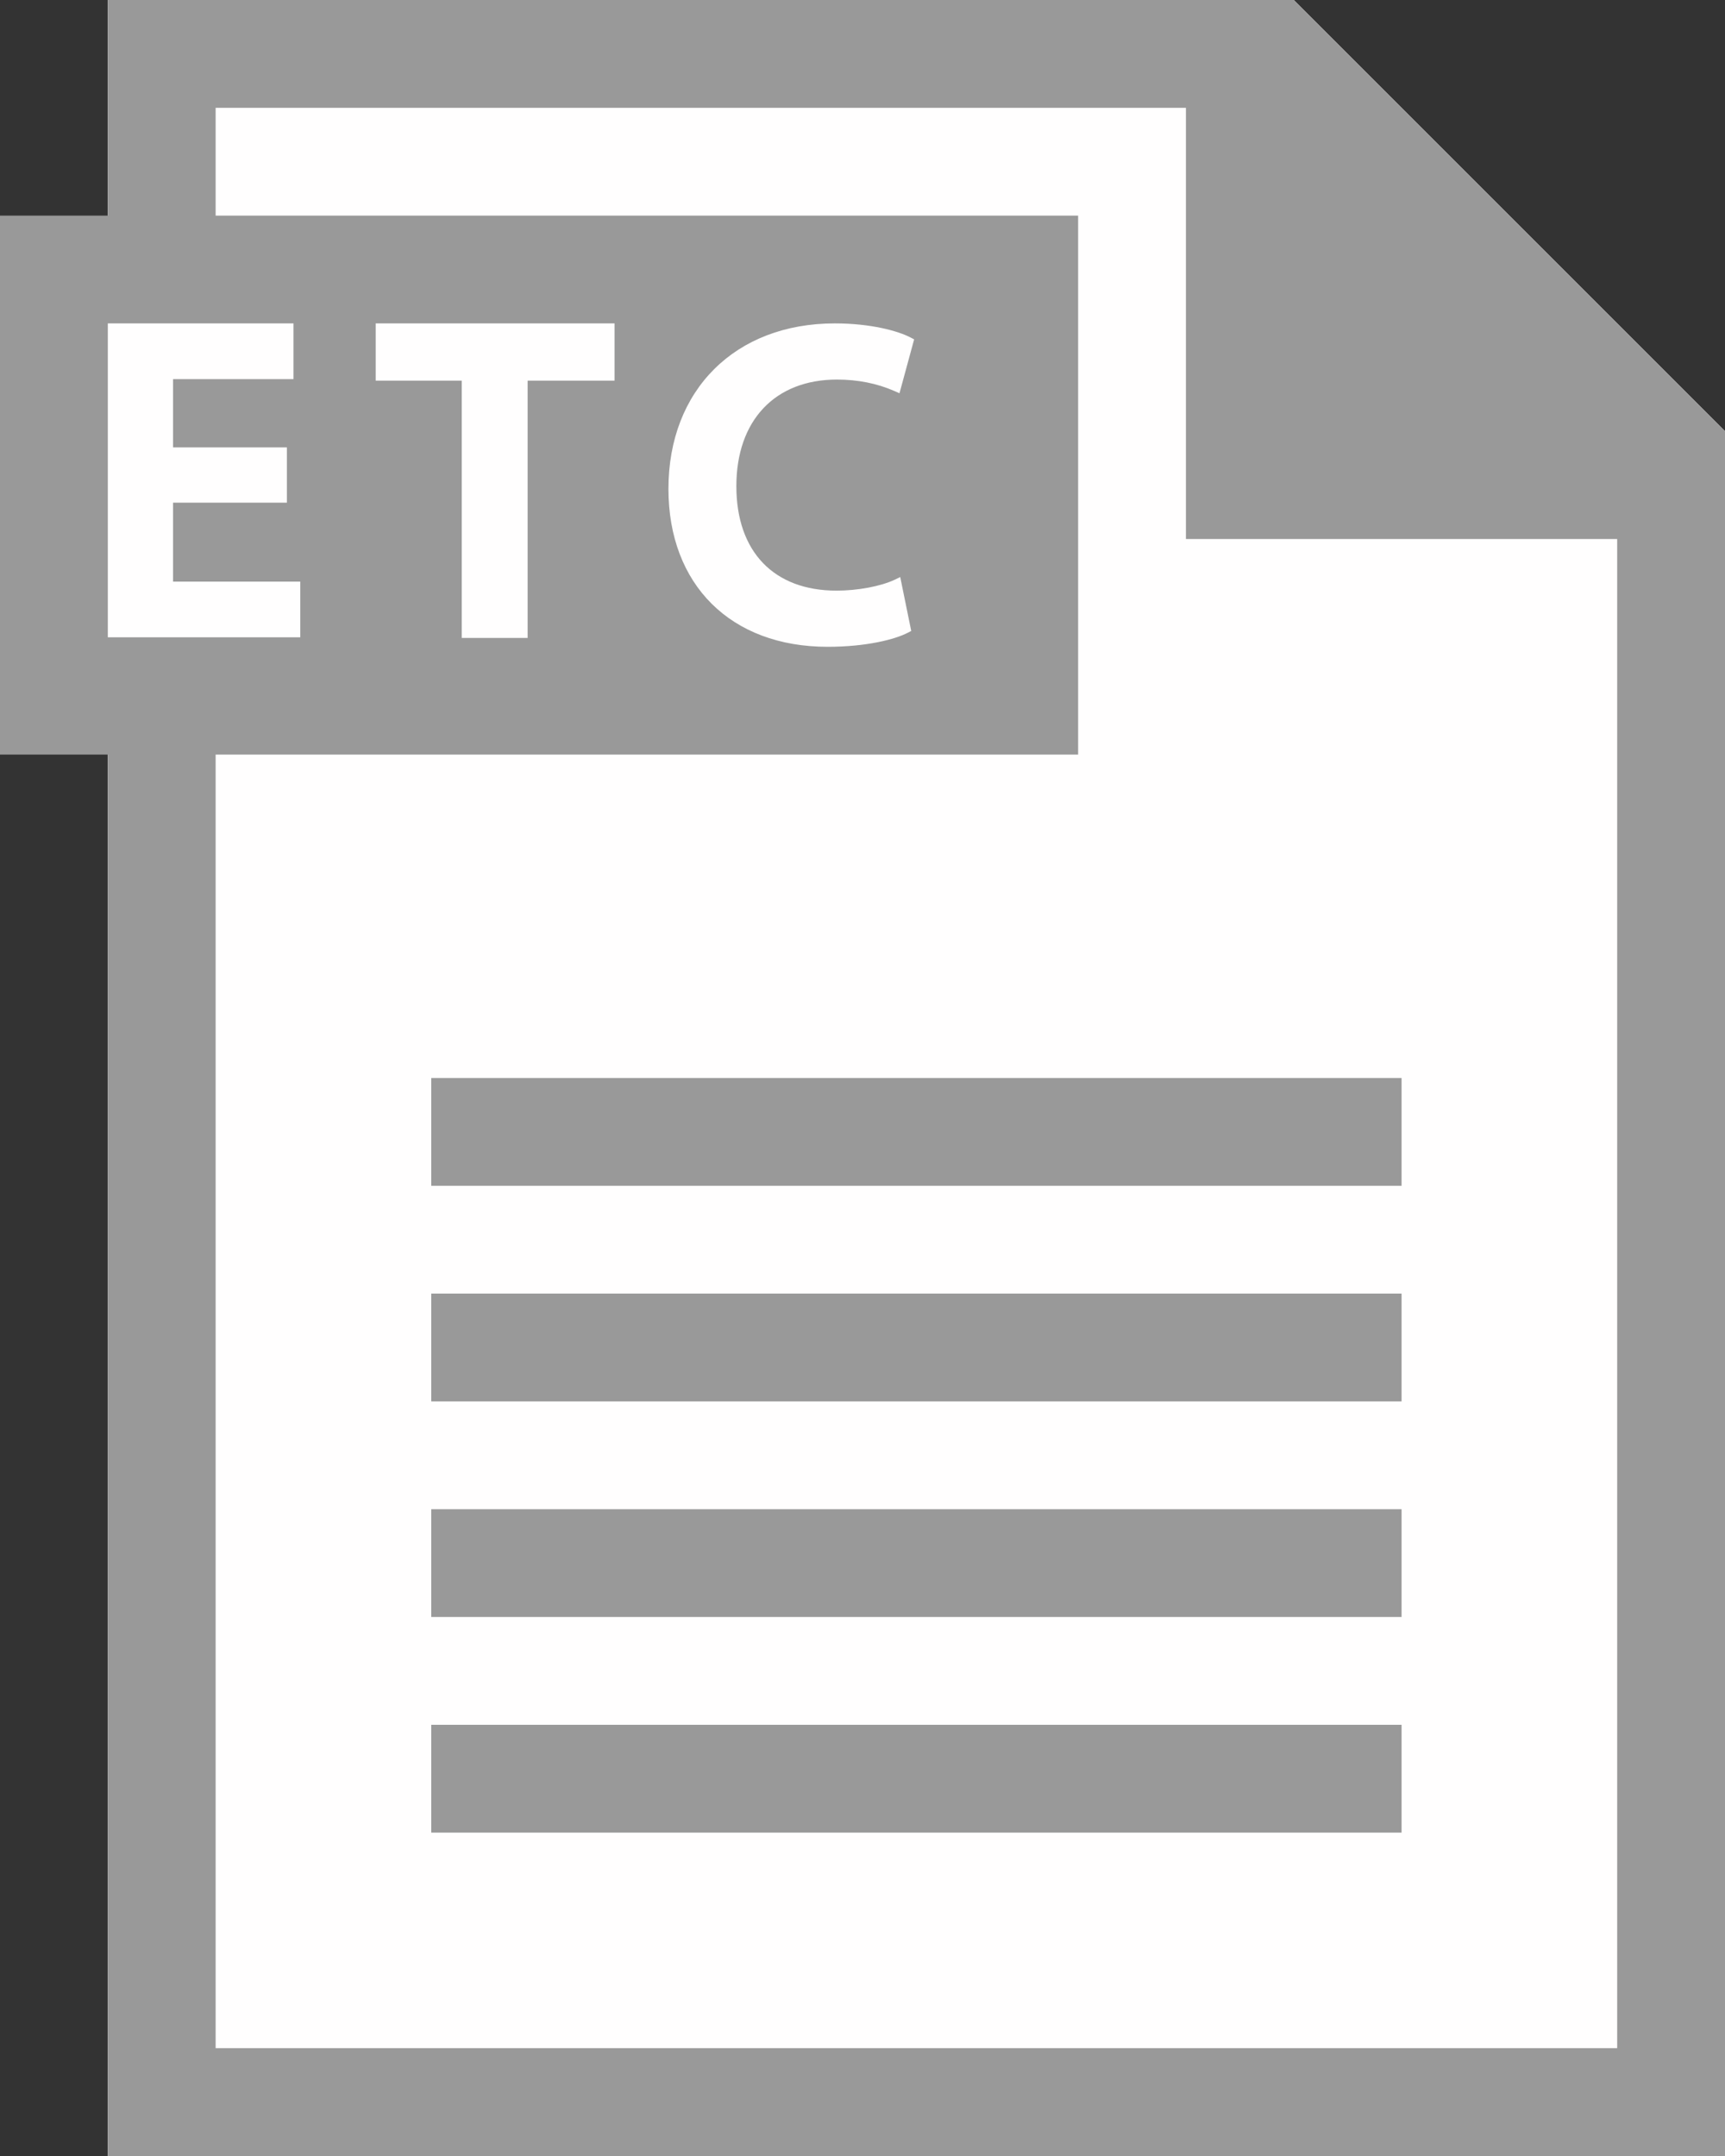<?xml version="1.0" encoding="UTF-8"?><svg version="1.1" width="16px" height="20px" viewBox="0 0 16.0 20.0" xmlns="http://www.w3.org/2000/svg" xmlns:xlink="http://www.w3.org/1999/xlink"><rect x="0" y="0" width="16.0" height="20.0" fill="#333333" stroke="none"/><defs><clipPath id="i0"><path d="M1920,0 L1920,1080 L0,1080 L0,0 L1920,0 Z"></path></clipPath><clipPath id="i1"><path d="M1920,0 L1920,1040 L0,1040 L0,0 L1920,0 Z"></path></clipPath><clipPath id="i2"><path d="M11,0 L15,4 L15,20 L0,20 L0,0 L11,0 Z"></path></clipPath><clipPath id="i3"><path d="M0,0 L5,5 L0,5 L0,0 Z"></path></clipPath><clipPath id="i4"><path d="M10,0 L10,5 L0,5 L0,0 L10,0 Z"></path></clipPath><clipPath id="i5"><path d="M9,6 L9,7 L0,7 L0,6 L9,6 Z M9,4 L9,5 L0,5 L0,4 L9,4 Z M9,2 L9,3 L0,3 L0,2 L9,2 Z M9,0 L9,1 L0,1 L0,0 L9,0 Z"></path></clipPath><clipPath id="i6"><path d="M6.743,0 C7.077,0 7.33,0.07 7.446,0.131 L7.479,0.148 L7.343,0.648 L7.293,0.626 C7.135,0.557 6.957,0.521 6.763,0.521 C6.188,0.521 5.83,0.9 5.83,1.51 C5.83,2.117 6.177,2.479 6.759,2.479 C6.956,2.479 7.167,2.439 7.296,2.379 L7.35,2.353 L7.452,2.853 L7.421,2.869 C7.305,2.93 7.04,3 6.676,3 C5.779,3 5.2,2.425 5.2,1.535 C5.2,0.617 5.82,0 6.743,0 Z M4.7,0 L4.7,0.531 L3.894,0.531 L3.894,2.918 L3.283,2.918 L3.283,0.531 L2.485,0.531 L2.485,0 L4.7,0 Z M1.722,0 L1.722,0.517 L0.605,0.517 L0.605,1.15 L1.661,1.15 L1.661,1.663 L0.605,1.663 L0.605,2.395 L1.785,2.395 L1.785,2.912 L0,2.912 L0,0 L1.722,0 Z"></path></clipPath></defs><g transform="translate(-52.0 -598.0)"><g clip-path="url(#i0)"><g transform="translate(0.0 40.0)"><g clip-path="url(#i1)"><g transform="translate(0.0 50.0)"><g transform="translate(0.0 60.0)"><g transform="translate(0.0 50.0)"><g transform="translate(0.0 132.0)"><g transform="translate(0.0 90.0)"><g transform="translate(43.0 14.0)"><g transform="translate(9.0 162.0)"><g transform="translate(1.0 0.0)"><g clip-path="url(#i2)"><polygon points="0,0 15,0 15,20 0,20 0,0" stroke="none" fill="#FFFEFE"></polygon><polygon points="0,0 11,0 15,4 15,20 0,20 0,0 0,0" stroke="#999999" stroke-width="2" fill="none" stroke-linecap="round" stroke-miterlimit="5"></polygon></g></g><g transform="translate(11.0 0.0)"><g clip-path="url(#i3)"><polygon points="0,0 5,0 5,5 0,5 0,0" stroke="none" fill="#999999"></polygon></g></g><g transform="translate(0.0 2.0)"><g clip-path="url(#i4)"><polygon points="0,0 10,0 10,5 0,5 0,0" stroke="none" fill="#999999"></polygon></g></g><g transform="translate(4.0 10.0)"><g clip-path="url(#i5)"><polygon points="0,0 9,0 9,7 0,7 0,0" stroke="none" fill="#999999"></polygon></g></g><g transform="translate(1 3.0)"><g clip-path="url(#i6)"><polygon points="0,0 7.479,0 7.479,3 0,3 0,0" stroke="none" fill="#FFFEFE"></polygon></g></g></g></g></g></g></g></g></g></g></g></g></g></svg>